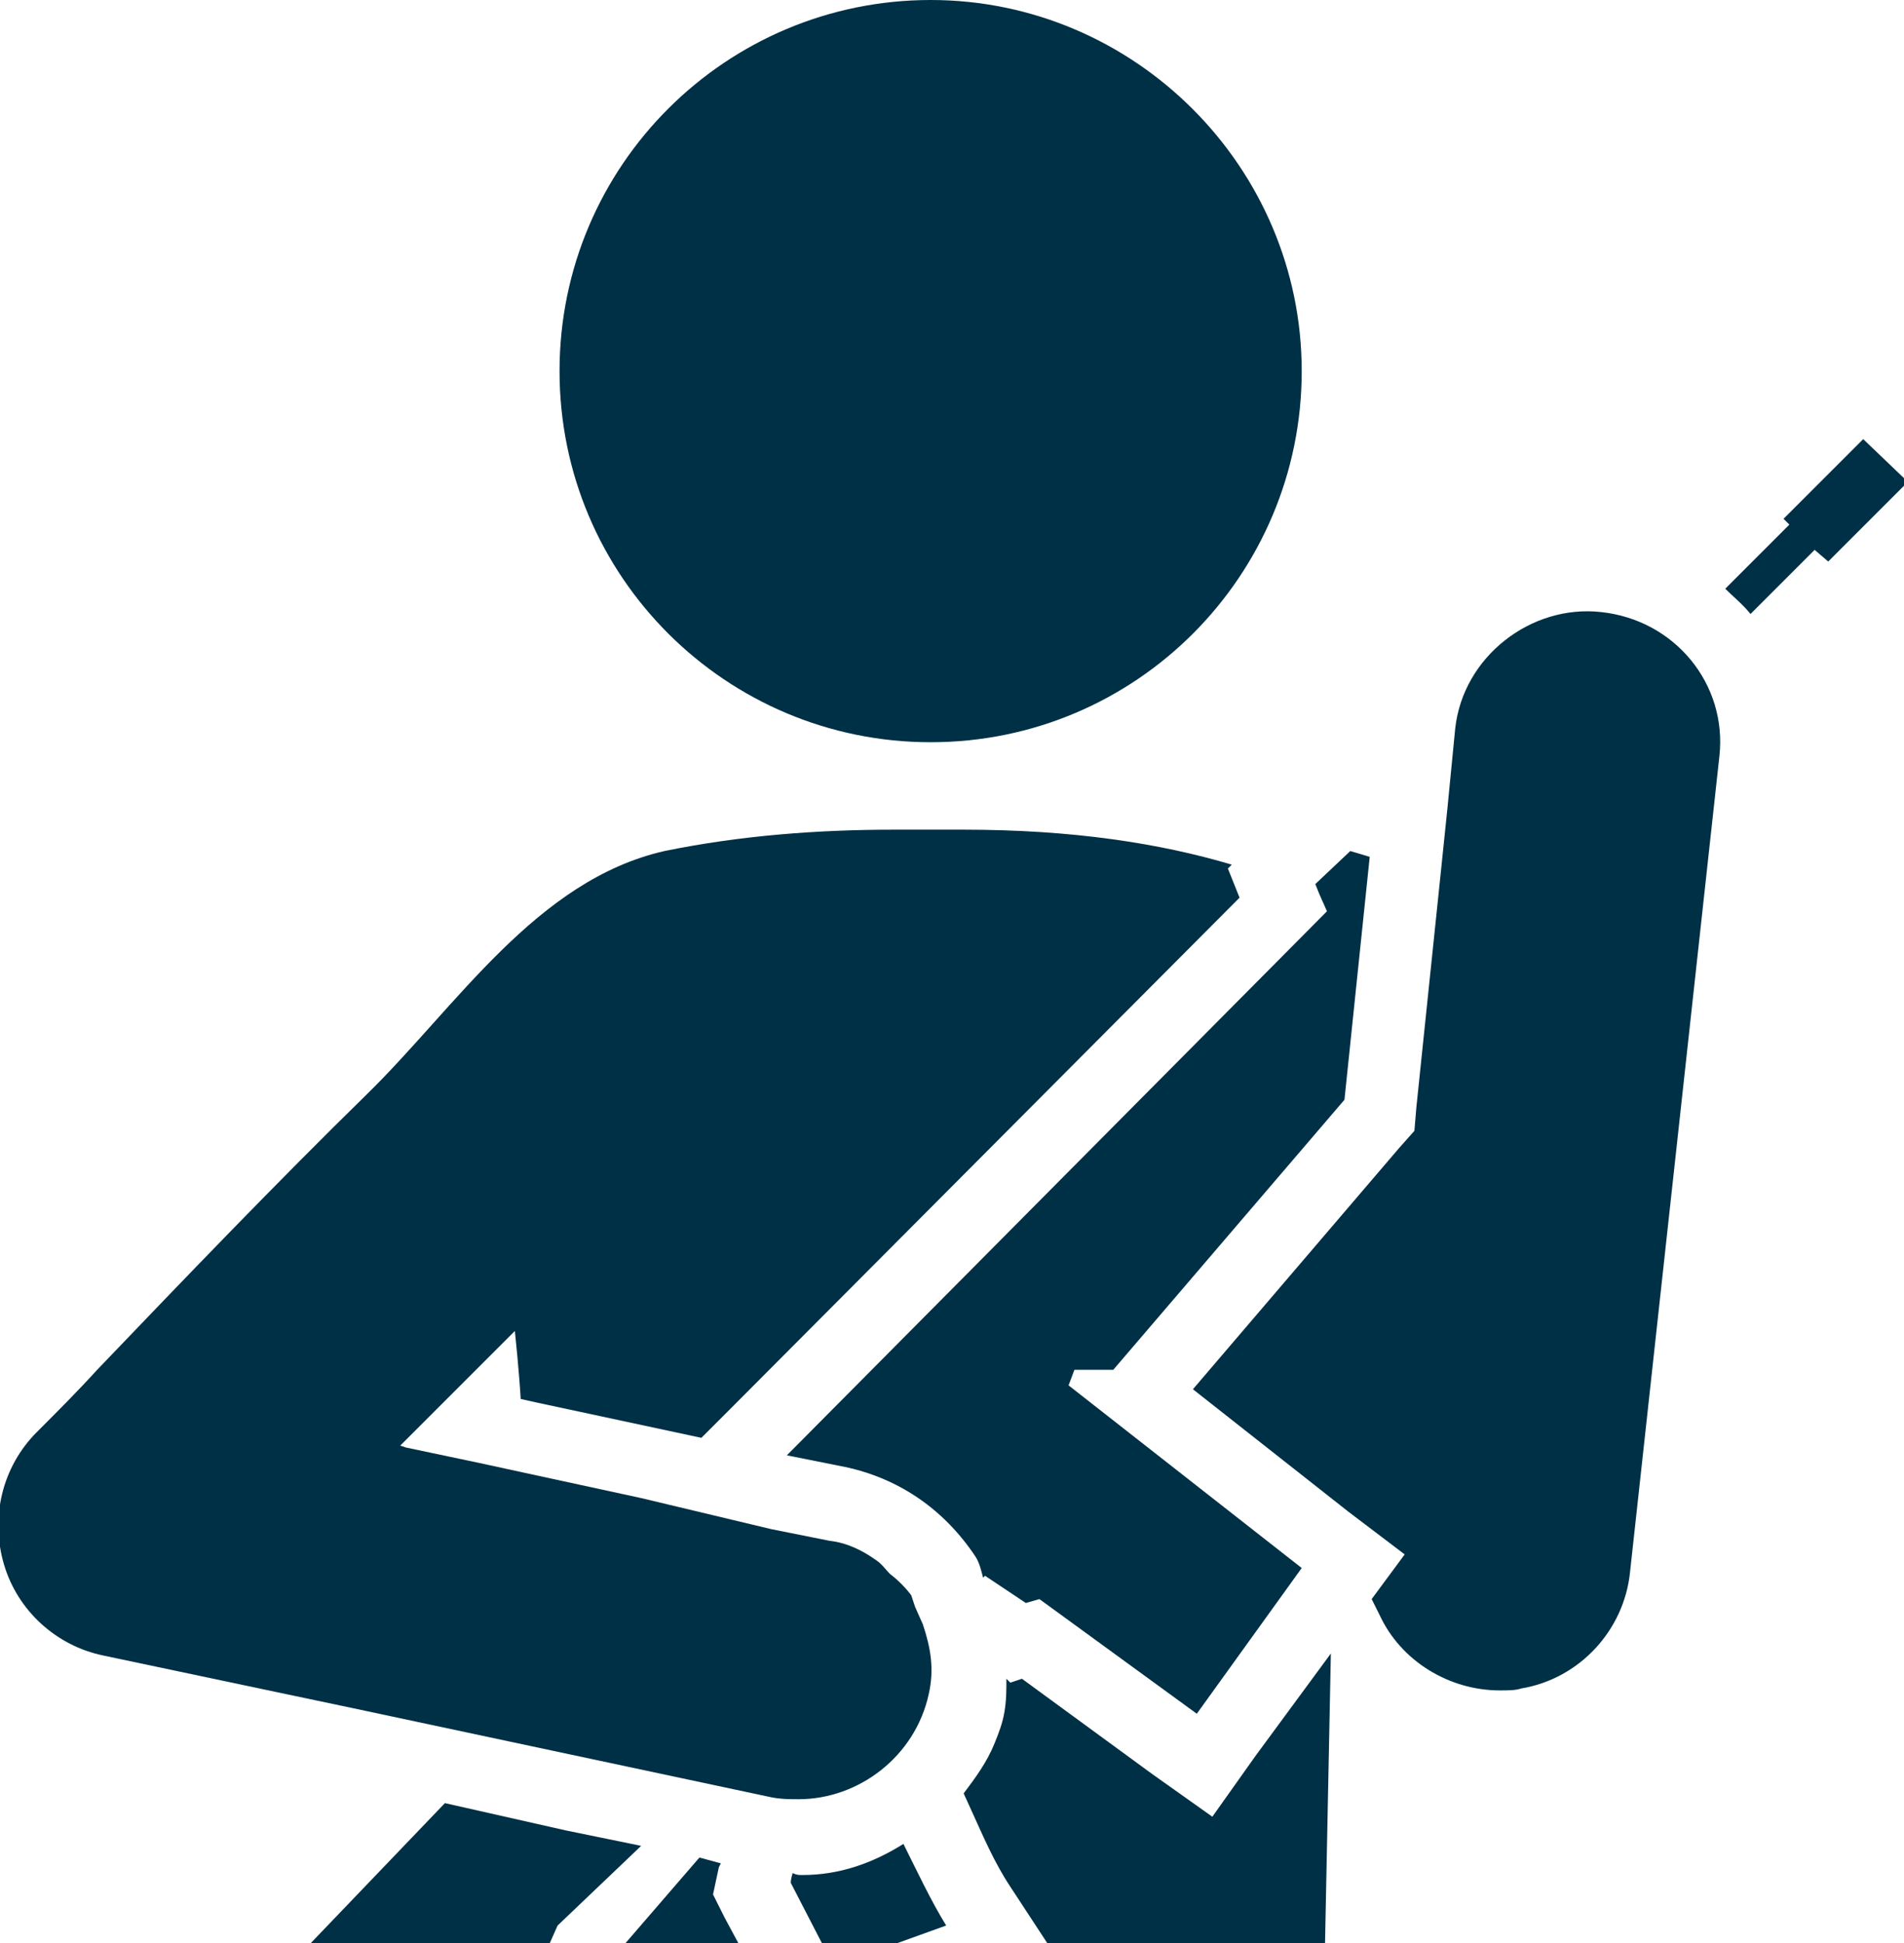 <?xml version="1.0" encoding="utf-8"?>
<!-- Generator: Adobe Illustrator 19.1.0, SVG Export Plug-In . SVG Version: 6.00 Build 0)  -->
<svg version="1.1" id="Layer_1" xmlns="http://www.w3.org/2000/svg" xmlns:xlink="http://www.w3.org/1999/xlink" x="0px" y="0px"
	 viewBox="-21 20.7 98 100" style="enable-background:new -21 20.7 98 100;" xml:space="preserve">
<style type="text/css">
	.st0{fill:#003045;}
</style>
<path class="st0" d="M46,39.8c0,10.5-8.5,19.1-19.1,19.1c-10.5,0-19.1-8.5-19.1-19.1s8.6-19.1,19.1-19.1C37.4,20.7,46,29.3,46,39.8z
	"/>
<polygon class="st0" points="-5,120.7 6.7,120.7 7.3,120.7 7.7,119.8 12,115.7 8.1,114.9 1.9,113.5 "/>
<path class="st0" d="M74.9,43.3l-4.1,4.1l0.3,0.3l-3.3,3.3c0.4,0.4,0.9,0.8,1.3,1.3l3.3-3.3l0.7,0.6l4.1-4.1L74.9,43.3z"/>
<path class="st0" d="M48.5,64.5l-1.8,1.7l0.2,0.5l0.4,0.9L19.5,95.6l3,0.6c2.8,0.6,5.1,2.2,6.7,4.6c0.2,0.3,0.3,0.7,0.4,1.1l0.1-0.1
	l2.1,1.4l0.7-0.2l8.1,5.9l5.4-7.5L34,92l0.3-0.8l2,0l11.9-13.9l1.3-12.5L48.5,64.5z"/>
<path class="st0" d="M61.4,52.2c-3.6-0.4-7.1,2.3-7.5,6l-0.4,4.1l0,0l-0.3,2.9l-1.3,12.5l-0.1,1.2L51,79.8L40.4,92.2l8,6.3l2.9,2.2
	l-1.7,2.3l0.4,0.8c1.1,2.4,3.6,3.9,6.2,3.9c0.4,0,0.8,0,1.1-0.1c3-0.5,5.3-3,5.6-6l4.6-42C67.9,55.9,65.2,52.6,61.4,52.2z"/>
<path class="st0" d="M47.5,105.8l-3.9,5.3l-2.2,3.1l-3.1-2.2l-6.7-4.9l-0.6,0.2l-0.2-0.2c0,0.6,0,1.1-0.1,1.7
	c-0.1,0.6-0.3,1.1-0.5,1.6c-0.4,1-1,1.8-1.6,2.6l0.5,1.1c0.5,1.1,1.1,2.5,1.9,3.7l1.9,2.9h14.3L47.5,105.8z"/>
<path class="st0" d="M20.3,117.2c-0.2,0-0.3,0-0.5-0.1c-0.1,0.3-0.1,0.5-0.1,0.5l1.6,3.1h3.9l2.5-0.9c-0.8-1.3-1.5-2.8-2.2-4.2
	C23.9,116.6,22.2,117.2,20.3,117.2z"/>
<path class="st0" d="M25.9,102.8c-0.3-0.4-0.7-0.8-1.1-1.1c-0.2-0.2-0.4-0.5-0.7-0.7c-0.7-0.5-1.5-0.9-2.4-1l-3-0.6L12,97.8l0,0
	l-6-1.3l-2.3-0.5l-3.8-0.8l-0.3-0.1l0.6-0.6L2.7,92l2.8-2.8c0.2,1.9,0.3,3.4,0.3,3.5l0.9,0.2l8.4,1.8l1.7-1.7l26-26.1l-0.6-1.5
	l0.2-0.2c-3.7-1.1-8.2-1.8-13.8-1.8h-1.8c0,0-1.8,0-1.8,0c-3.9,0-7.9,0.3-11.8,1.1C6.6,66,2.5,72.5-2.1,77
	c-4.7,4.6-9.3,9.4-13.9,14.2c-1,1.1-2,2.1-3.1,3.2c-1.8,1.8-2.4,4.4-1.7,6.8c0.7,2.4,2.7,4.2,5.1,4.7l9,1.9l3.8,0.8l21.6,4.6
	c0.5,0.1,1,0.1,1.4,0.1c3.1,0,6-2.2,6.7-5.4c0.3-1.3,0.1-2.4-0.3-3.6l-0.4-0.9C26.1,103.4,26,103.1,25.9,102.8z"/>
<polygon class="st0" points="16.3,119.4 15.7,118.2 16,116.8 16.1,116.6 15,116.3 11.2,120.7 17,120.7 "/>
</svg>
